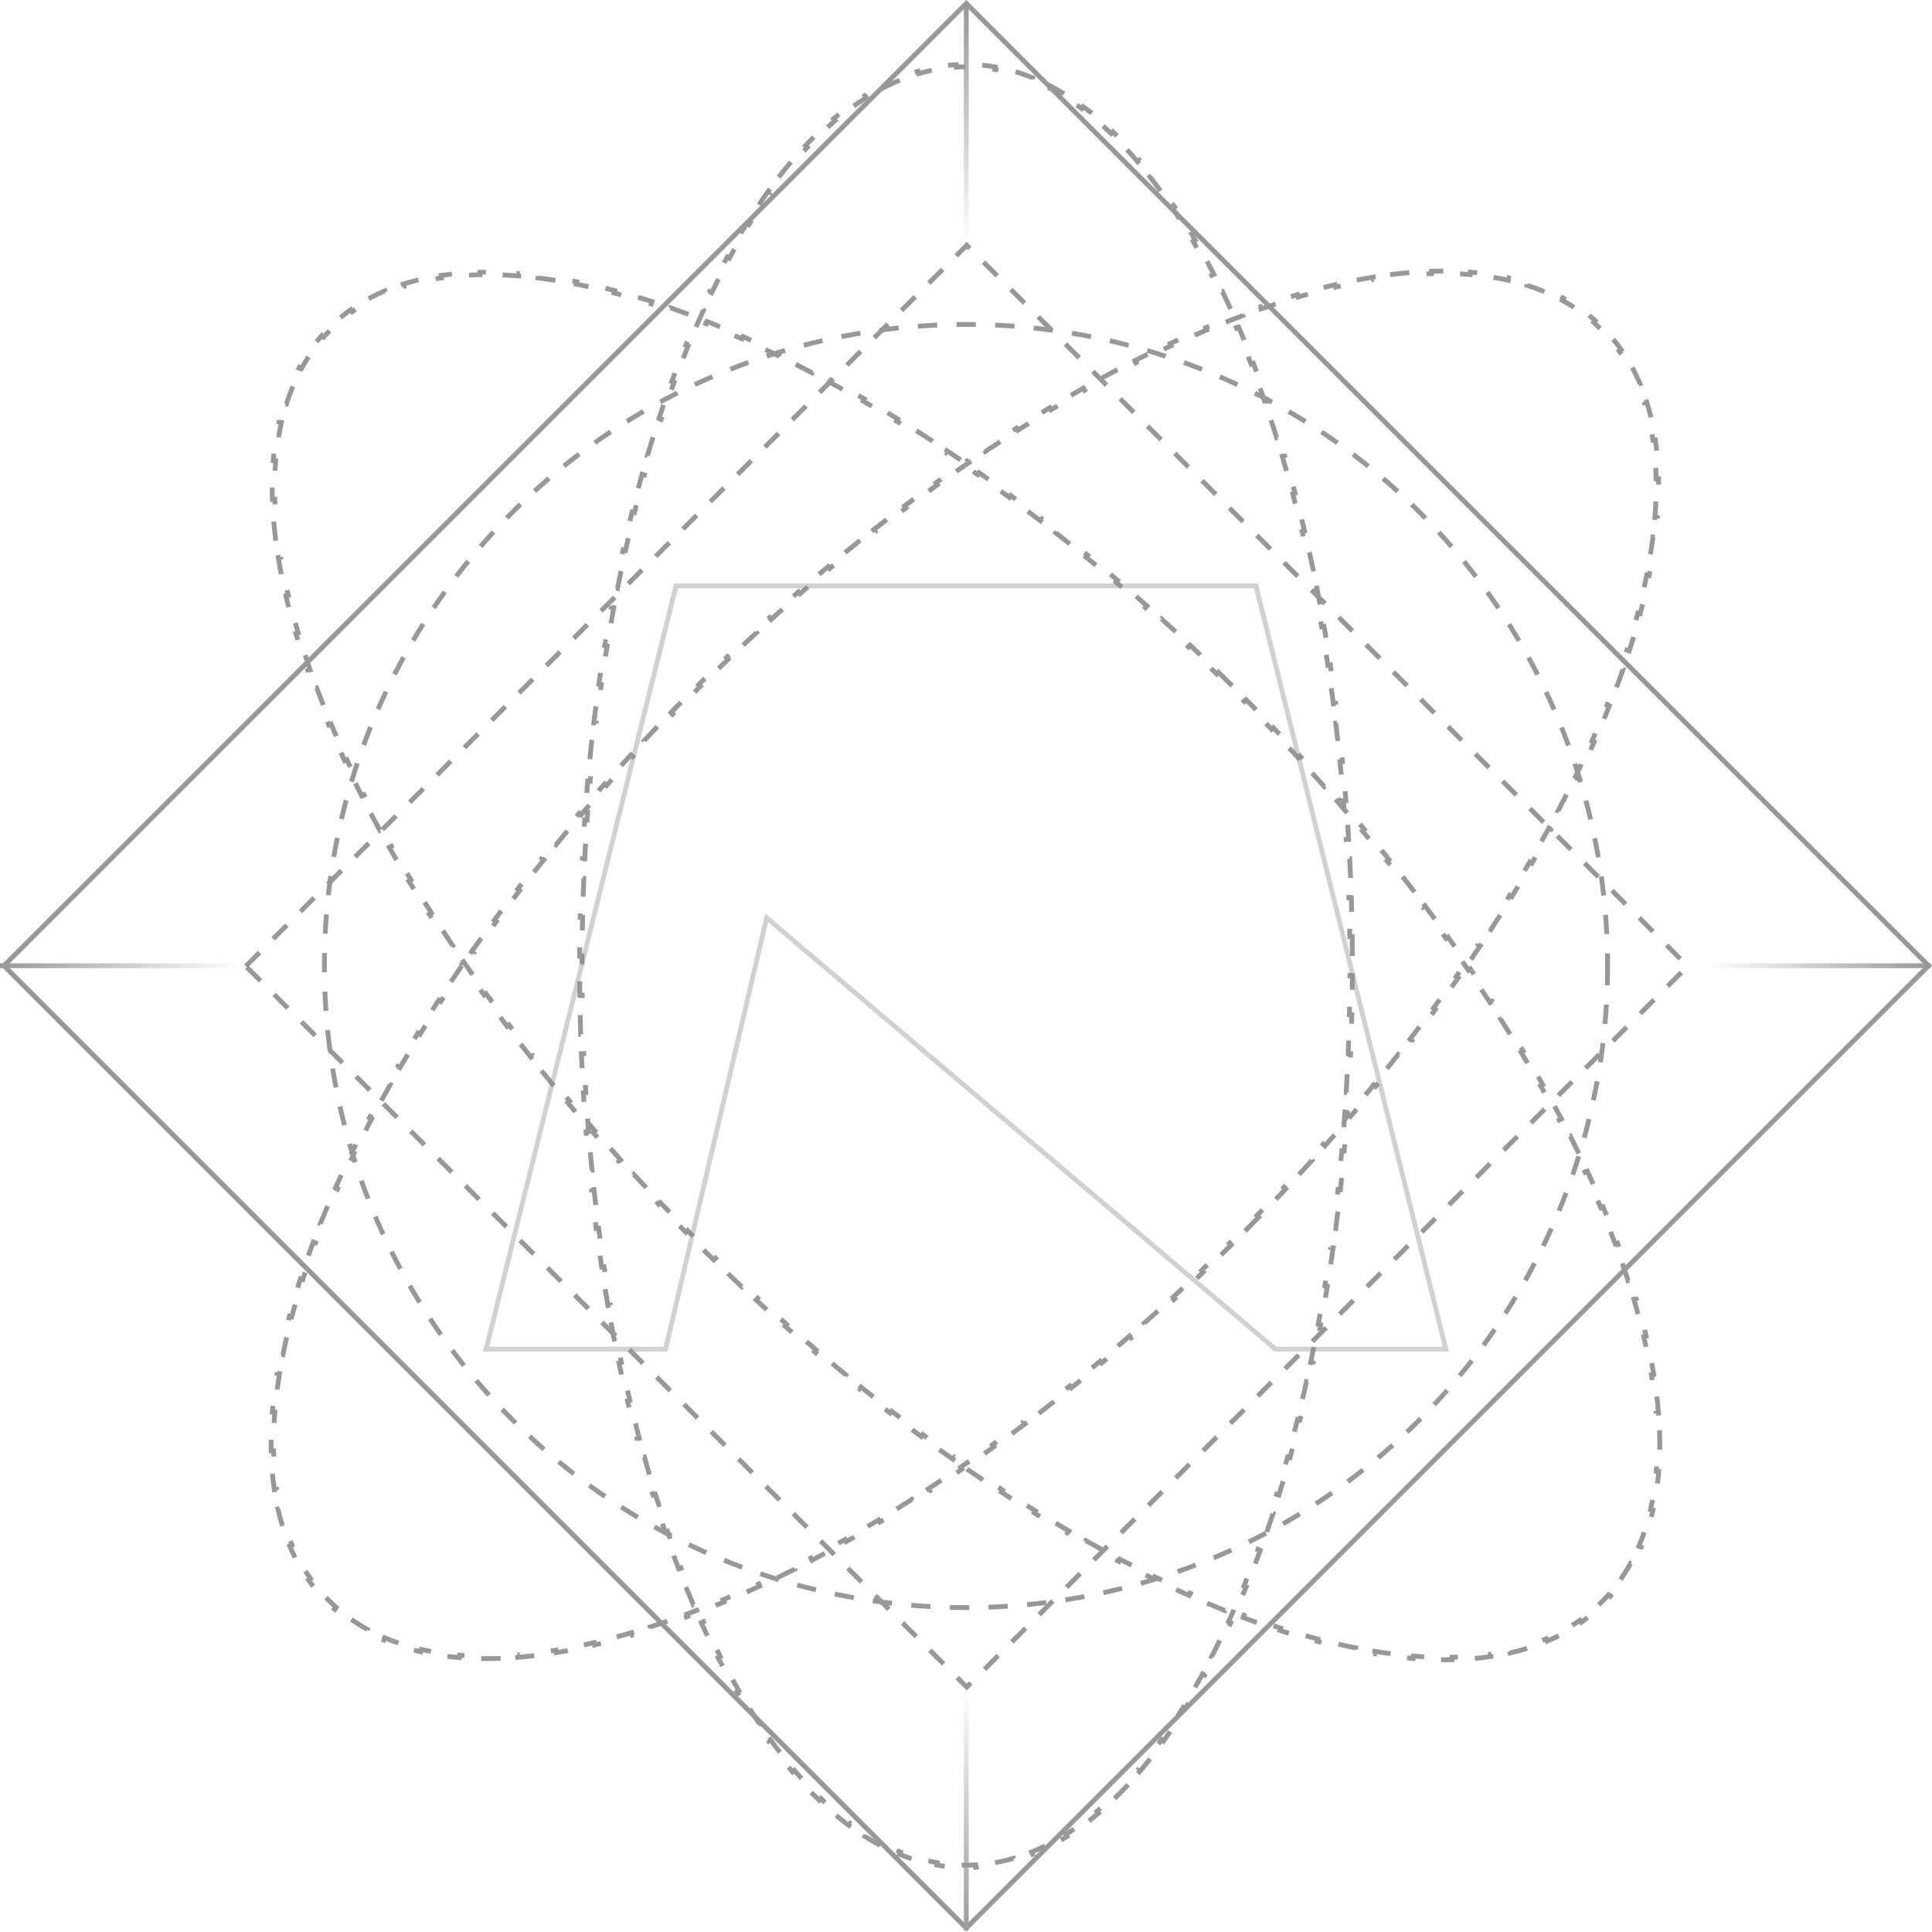 <svg width="400" height="400" viewBox="0 0 400 400" fill="none" xmlns="http://www.w3.org/2000/svg">
<g opacity="0.45">
<rect x="0.818" y="199.944" width="281.764" height="281.764" transform="rotate(-45 0.818 199.944)" stroke="#1B1B1B"/>
<rect x="50.898" y="200.037" width="211.073" height="211.073" transform="rotate(-45 50.898 200.037)" stroke="#1B1B1B" stroke-dasharray="4 4"/>
<path d="M200.056 50.786V0.949" stroke="url(#paint0_linear_107_439)"/>
<path d="M200.056 399.647V349.81" stroke="url(#paint1_linear_107_439)"/>
<path d="M399.758 199.944H349.92" stroke="url(#paint2_linear_107_439)"/>
<path d="M49.837 199.944H0" stroke="url(#paint3_linear_107_439)"/>
<circle cx="200" cy="200" r="132.833" stroke="#1B1B1B" stroke-dasharray="4 4"/>
<path d="M279.958 193.933C279.977 195.276 279.989 196.623 279.995 197.973L279.495 197.975C279.498 198.649 279.5 199.324 279.5 200C279.5 200.676 279.498 201.351 279.495 202.025L279.995 202.027C279.989 203.377 279.977 204.724 279.958 206.067L279.459 206.06C279.44 207.403 279.416 208.743 279.385 210.079L279.885 210.091C279.854 211.444 279.817 212.792 279.774 214.137L279.274 214.121C279.231 215.465 279.182 216.804 279.127 218.139L279.626 218.16C279.57 219.511 279.508 220.858 279.44 222.2L278.941 222.175C278.872 223.52 278.798 224.861 278.717 226.197L279.217 226.227C279.135 227.574 279.048 228.916 278.955 230.253L278.456 230.218C278.362 231.565 278.262 232.906 278.155 234.243L278.654 234.283C278.547 235.624 278.434 236.961 278.315 238.293L277.817 238.248C277.697 239.596 277.57 240.938 277.437 242.274L277.935 242.324C277.802 243.662 277.663 244.995 277.518 246.322L277.02 246.267C276.873 247.613 276.72 248.953 276.56 250.288L277.056 250.347C276.896 251.685 276.73 253.016 276.557 254.342L276.061 254.277C275.887 255.618 275.706 256.952 275.519 258.279L276.014 258.349C275.826 259.686 275.631 261.015 275.43 262.338L274.936 262.263C274.733 263.598 274.524 264.926 274.309 266.246L274.803 266.327C274.585 267.661 274.361 268.988 274.131 270.307L273.639 270.222C273.407 271.55 273.169 272.871 272.925 274.184L273.416 274.276C273.169 275.607 272.914 276.93 272.654 278.244L272.163 278.147C271.902 279.469 271.633 280.783 271.358 282.088L271.848 282.191C271.568 283.517 271.283 284.835 270.99 286.144L270.502 286.035C270.209 287.35 269.909 288.655 269.602 289.952L270.088 290.067C269.776 291.387 269.457 292.698 269.132 293.999L268.647 293.877C268.319 295.185 267.985 296.482 267.645 297.769L268.128 297.897C267.781 299.209 267.428 300.511 267.067 301.801L266.585 301.667C266.222 302.966 265.853 304.254 265.476 305.531L265.956 305.673C265.572 306.974 265.181 308.264 264.784 309.541L264.307 309.393C263.905 310.684 263.496 311.962 263.081 313.227L263.556 313.383C263.134 314.671 262.704 315.945 262.268 317.206L261.795 317.043C261.352 318.324 260.901 319.59 260.444 320.843L260.913 321.014C260.45 322.284 259.979 323.539 259.5 324.78L259.034 324.6C258.545 325.869 258.048 327.122 257.545 328.359L258.008 328.548C257.499 329.798 256.982 331.032 256.459 332.249L256 332.051C255.461 333.303 254.915 334.536 254.361 335.752L254.817 335.959C254.254 337.194 253.684 338.411 253.106 339.608L252.656 339.391C252.067 340.61 251.471 341.809 250.868 342.988L251.313 343.216C250.69 344.432 250.06 345.626 249.421 346.798L248.982 346.559C248.335 347.746 247.681 348.91 247.018 350.05L247.45 350.302C246.765 351.481 246.072 352.636 245.37 353.766L244.945 353.502C244.226 354.658 243.499 355.788 242.764 356.89L243.18 357.168C242.425 358.299 241.661 359.402 240.889 360.475L240.483 360.184C239.691 361.285 238.89 362.355 238.081 363.393L238.475 363.701C237.631 364.783 236.778 365.83 235.917 366.842L235.536 366.518C234.654 367.553 233.763 368.551 232.864 369.511L233.228 369.853C232.295 370.849 231.352 371.804 230.399 372.718L230.053 372.357C229.076 373.294 228.089 374.187 227.094 375.035L227.418 375.415C226.373 376.305 225.318 377.144 224.254 377.934L223.956 377.532C222.865 378.341 221.764 379.096 220.655 379.796L220.921 380.219C219.765 380.948 218.598 381.618 217.421 382.228L217.191 381.784C215.993 382.405 214.787 382.961 213.571 383.453L213.758 383.917C212.499 384.426 211.229 384.867 209.95 385.237L209.811 384.757C208.528 385.128 207.237 385.427 205.938 385.653L206.023 386.145C204.698 386.376 203.363 386.531 202.021 386.608L201.992 386.109C201.33 386.147 200.666 386.167 200 386.167C199.334 386.167 198.67 386.147 198.008 386.109L197.979 386.608C196.637 386.531 195.302 386.376 193.977 386.146L194.062 385.653C192.763 385.427 191.472 385.128 190.189 384.757L190.05 385.237C188.771 384.867 187.501 384.426 186.242 383.917L186.429 383.453C185.213 382.961 184.007 382.405 182.809 381.784L182.579 382.228C181.402 381.618 180.235 380.948 179.079 380.219L179.346 379.796C178.236 379.096 177.135 378.341 176.044 377.532L175.746 377.934C174.682 377.145 173.627 376.305 172.582 375.416L172.906 375.035C171.911 374.187 170.924 373.294 169.947 372.357L169.601 372.718C168.648 371.804 167.705 370.849 166.772 369.853L167.136 369.511C166.237 368.551 165.346 367.553 164.464 366.518L164.083 366.842C163.222 365.83 162.369 364.783 161.525 363.701L161.919 363.393C161.11 362.355 160.309 361.285 159.516 360.184L159.111 360.476C158.339 359.402 157.575 358.299 156.82 357.168L157.236 356.89C156.501 355.788 155.773 354.659 155.055 353.502L154.63 353.766C153.928 352.636 153.235 351.481 152.549 350.302L152.982 350.05C152.319 348.91 151.665 347.746 151.018 346.559L150.579 346.798C149.94 345.626 149.31 344.432 148.687 343.216L149.132 342.988C148.529 341.809 147.933 340.61 147.344 339.391L146.894 339.608C146.316 338.411 145.746 337.194 145.183 335.959L145.638 335.752C145.085 334.536 144.539 333.303 144 332.051L143.541 332.249C143.018 331.032 142.501 329.798 141.992 328.548L142.455 328.359C141.952 327.122 141.455 325.869 140.966 324.6L140.499 324.78C140.021 323.539 139.55 322.284 139.086 321.014L139.556 320.843C139.099 319.59 138.648 318.324 138.205 317.043L137.732 317.206C137.296 315.945 136.866 314.671 136.444 313.383L136.919 313.227C136.503 311.962 136.095 310.684 135.693 309.393L135.216 309.541C134.819 308.264 134.428 306.974 134.044 305.673L134.524 305.531C134.147 304.254 133.778 302.966 133.414 301.667L132.933 301.801C132.572 300.511 132.219 299.209 131.871 297.897L132.355 297.769C132.014 296.482 131.681 295.185 131.353 293.877L130.868 293.999C130.543 292.698 130.224 291.387 129.911 290.067L130.398 289.952C130.091 288.655 129.791 287.35 129.498 286.035L129.01 286.144C128.717 284.835 128.431 283.517 128.152 282.191L128.642 282.088C128.367 280.783 128.098 279.469 127.836 278.147L127.346 278.244C127.086 276.93 126.831 275.607 126.584 274.276L127.075 274.184C126.831 272.871 126.593 271.55 126.361 270.222L125.869 270.307C125.639 268.988 125.415 267.661 125.197 266.327L125.691 266.246C125.476 264.926 125.267 263.598 125.064 262.263L124.57 262.338C124.369 261.015 124.174 259.686 123.986 258.349L124.481 258.28C124.294 256.952 124.113 255.618 123.939 254.277L123.443 254.342C123.27 253.016 123.104 251.685 122.944 250.347L123.44 250.288C123.28 248.953 123.127 247.613 122.979 246.267L122.482 246.322C122.337 244.995 122.198 243.662 122.065 242.324L122.563 242.274C122.43 240.938 122.303 239.596 122.183 238.248L121.685 238.293C121.566 236.961 121.453 235.624 121.346 234.283L121.845 234.243C121.738 232.906 121.638 231.565 121.544 230.218L121.045 230.253C120.952 228.916 120.865 227.574 120.783 226.227L121.283 226.197C121.202 224.861 121.128 223.52 121.059 222.175L120.56 222.201C120.492 220.858 120.43 219.511 120.374 218.16L120.873 218.14C120.818 216.804 120.769 215.465 120.726 214.121L120.226 214.138C120.183 212.793 120.146 211.444 120.115 210.091L120.615 210.08C120.584 208.743 120.56 207.404 120.541 206.06L120.041 206.067C120.023 204.724 120.011 203.377 120.005 202.028L120.505 202.025C120.502 201.351 120.5 200.676 120.5 200C120.5 199.324 120.502 198.649 120.505 197.975L120.005 197.973C120.011 196.623 120.023 195.276 120.041 193.933L120.541 193.94C120.56 192.597 120.584 191.257 120.615 189.921L120.115 189.909C120.146 188.557 120.183 187.208 120.226 185.863L120.726 185.879C120.769 184.535 120.818 183.196 120.873 181.861L120.374 181.84C120.43 180.489 120.492 179.142 120.56 177.8L121.059 177.825C121.128 176.48 121.202 175.139 121.283 173.803L120.783 173.773C120.865 172.426 120.952 171.084 121.045 169.747L121.544 169.782C121.638 168.435 121.738 167.094 121.845 165.757L121.346 165.717C121.453 164.376 121.566 163.039 121.685 161.708L122.183 161.752C122.303 160.405 122.43 159.062 122.563 157.726L122.065 157.676C122.198 156.338 122.337 155.006 122.482 153.679L122.979 153.733C123.127 152.387 123.28 151.047 123.44 149.713L122.944 149.653C123.104 148.315 123.27 146.984 123.443 145.659L123.939 145.723C124.113 144.382 124.294 143.048 124.481 141.721L123.986 141.651C124.174 140.314 124.369 138.985 124.57 137.662L125.064 137.737C125.267 136.402 125.476 135.074 125.691 133.754L125.197 133.673C125.415 132.339 125.639 131.012 125.869 129.693L126.361 129.779C126.593 128.45 126.831 127.129 127.075 125.816L126.584 125.725C126.831 124.393 127.086 123.07 127.346 121.756L127.836 121.853C128.098 120.531 128.367 119.217 128.642 117.912L128.152 117.809C128.431 116.483 128.717 115.165 129.01 113.856L129.498 113.965C129.791 112.65 130.091 111.345 130.398 110.048L129.911 109.933C130.224 108.613 130.543 107.302 130.868 106.002L131.353 106.123C131.681 104.815 132.014 103.518 132.355 102.231L131.871 102.103C132.219 100.791 132.572 99.489 132.933 98.199L133.414 98.334C133.778 97.034 134.147 95.746 134.524 94.469L134.044 94.328C134.428 93.026 134.819 91.736 135.216 90.459L135.693 90.607C136.095 89.317 136.503 88.038 136.919 86.773L136.444 86.617C136.866 85.329 137.296 84.055 137.732 82.794L138.205 82.957C138.648 81.677 139.099 80.41 139.556 79.157L139.086 78.986C139.55 77.716 140.021 76.461 140.499 75.22L140.966 75.4C141.455 74.131 141.952 72.878 142.455 71.641L141.992 71.453C142.501 70.202 143.018 68.969 143.541 67.751L144 67.949C144.539 66.697 145.085 65.464 145.638 64.248L145.183 64.041C145.746 62.806 146.316 61.589 146.894 60.392L147.344 60.609C147.933 59.39 148.529 58.191 149.132 57.012L148.687 56.784C149.31 55.568 149.94 54.374 150.579 53.202L151.018 53.442C151.665 52.255 152.319 51.09 152.982 49.95L152.549 49.699C153.235 48.519 153.928 47.364 154.63 46.234L155.055 46.498C155.773 45.342 156.501 44.212 157.236 43.11L156.82 42.832C157.575 41.701 158.339 40.598 159.111 39.525L159.516 39.817C160.309 38.715 161.11 37.645 161.919 36.607L161.525 36.299C162.369 35.218 163.222 34.17 164.083 33.158L164.464 33.482C165.346 32.447 166.237 31.449 167.136 30.489L166.772 30.147C167.705 29.151 168.648 28.196 169.601 27.282L169.947 27.643C170.924 26.706 171.911 25.813 172.906 24.965L172.582 24.585C173.627 23.695 174.681 22.856 175.746 22.066L176.044 22.468C177.135 21.659 178.236 20.904 179.345 20.204L179.079 19.781C180.235 19.052 181.402 18.382 182.579 17.772L182.809 18.216C184.006 17.596 185.213 17.039 186.429 16.547L186.242 16.084C187.501 15.574 188.771 15.133 190.05 14.763L190.189 15.243C191.471 14.872 192.763 14.573 194.062 14.347L193.977 13.855C195.302 13.624 196.637 13.47 197.979 13.392L198.008 13.891C198.67 13.853 199.334 13.834 200 13.834C200.666 13.834 201.33 13.853 201.992 13.891L202.02 13.392C203.363 13.47 204.698 13.624 206.023 13.855L205.938 14.347C207.237 14.573 208.528 14.872 209.811 15.243L209.95 14.763C211.229 15.133 212.499 15.574 213.758 16.084L213.571 16.547C214.787 17.039 215.993 17.596 217.191 18.216L217.421 17.772C218.598 18.382 219.765 19.052 220.921 19.781L220.654 20.204C221.764 20.904 222.865 21.659 223.956 22.468L224.254 22.066C225.318 22.856 226.373 23.695 227.418 24.585L227.094 24.965C228.089 25.813 229.076 26.706 230.053 27.643L230.399 27.282C231.352 28.196 232.295 29.151 233.228 30.147L232.864 30.489C233.763 31.449 234.654 32.447 235.536 33.482L235.916 33.158C236.778 34.17 237.631 35.218 238.475 36.299L238.08 36.607C238.89 37.645 239.691 38.715 240.483 39.817L240.889 39.525C241.661 40.598 242.425 41.701 243.18 42.832L242.764 43.11C243.499 44.212 244.226 45.342 244.945 46.498L245.37 46.234C246.072 47.364 246.765 48.519 247.45 49.699L247.018 49.95C247.681 51.09 248.335 52.255 248.982 53.442L249.421 53.202C250.06 54.374 250.69 55.568 251.313 56.784L250.868 57.012C251.471 58.191 252.067 59.39 252.656 60.609L253.106 60.392C253.684 61.589 254.254 62.806 254.817 64.041L254.361 64.248C254.915 65.464 255.461 66.697 256 67.949L256.459 67.751C256.982 68.969 257.499 70.202 258.008 71.453L257.545 71.641C258.048 72.878 258.545 74.131 259.034 75.4L259.501 75.22C259.979 76.461 260.45 77.716 260.913 78.986L260.444 79.157C260.901 80.41 261.352 81.677 261.795 82.957L262.268 82.794C262.704 84.055 263.134 85.329 263.556 86.617L263.081 86.773C263.496 88.038 263.905 89.317 264.307 90.607L264.784 90.459C265.181 91.736 265.572 93.026 265.956 94.328L265.476 94.469C265.853 95.746 266.222 97.034 266.585 98.334L267.067 98.199C267.428 99.489 267.781 100.791 268.128 102.103L267.645 102.231C267.985 103.518 268.319 104.815 268.647 106.123L269.132 106.002C269.457 107.302 269.776 108.613 270.088 109.933L269.602 110.048C269.909 111.345 270.209 112.65 270.502 113.965L270.99 113.857C271.283 115.165 271.568 116.483 271.848 117.809L271.358 117.912C271.633 119.217 271.902 120.531 272.163 121.853L272.654 121.756C272.914 123.07 273.169 124.393 273.416 125.725L272.925 125.816C273.169 127.129 273.407 128.45 273.639 129.779L274.131 129.693C274.361 131.012 274.585 132.339 274.803 133.673L274.309 133.754C274.524 135.074 274.733 136.402 274.936 137.737L275.43 137.662C275.631 138.985 275.826 140.314 276.014 141.651L275.519 141.721C275.706 143.048 275.887 144.382 276.061 145.723L276.557 145.659C276.73 146.984 276.896 148.315 277.056 149.653L276.56 149.713C276.72 151.047 276.873 152.387 277.02 153.733L277.518 153.678C277.663 155.005 277.802 156.338 277.935 157.676L277.437 157.726C277.57 159.062 277.697 160.405 277.817 161.752L278.315 161.707C278.434 163.039 278.547 164.376 278.654 165.717L278.155 165.757C278.262 167.094 278.362 168.435 278.456 169.782L278.955 169.747C279.048 171.084 279.135 172.426 279.216 173.773L278.717 173.803C278.798 175.139 278.872 176.48 278.941 177.825L279.44 177.8C279.508 179.142 279.57 180.489 279.626 181.84L279.127 181.861C279.182 183.196 279.231 184.535 279.274 185.879L279.774 185.863C279.817 187.208 279.854 188.556 279.885 189.909L279.385 189.921C279.416 191.257 279.44 192.597 279.459 193.94L279.958 193.933Z" stroke="#1B1B1B" stroke-dasharray="4 4"/>
<path d="M252.249 139.171C253.212 140.107 254.172 141.051 255.131 142.001L254.779 142.356C255.258 142.831 255.737 143.307 256.215 143.785C256.693 144.263 257.169 144.741 257.643 145.22L257.998 144.868C258.949 145.827 259.892 146.788 260.829 147.75L260.47 148.099C261.407 149.062 262.337 150.027 263.261 150.993L263.622 150.648C264.557 151.626 265.485 152.606 266.405 153.588L266.04 153.93C266.96 154.91 267.872 155.892 268.777 156.875L269.145 156.537C270.061 157.532 270.969 158.528 271.87 159.525L271.499 159.86C272.402 160.86 273.298 161.861 274.185 162.862L274.56 162.531C275.454 163.54 276.342 164.551 277.221 165.563L276.844 165.891C277.73 166.909 278.607 167.929 279.477 168.949L279.858 168.625C280.731 169.649 281.596 170.674 282.454 171.7L282.07 172.02C282.938 173.058 283.797 174.097 284.648 175.136L285.035 174.819C285.887 175.859 286.731 176.9 287.567 177.941L287.177 178.254C288.025 179.31 288.864 180.366 289.694 181.422L290.087 181.113C290.92 182.173 291.744 183.232 292.559 184.291L292.163 184.596C292.987 185.667 293.803 186.739 294.609 187.81L295.009 187.509C295.821 188.587 296.623 189.665 297.417 190.742L297.014 191.039C297.815 192.126 298.606 193.213 299.387 194.299L299.793 194.007C300.583 195.104 301.363 196.2 302.133 197.296L301.724 197.583C302.5 198.687 303.266 199.789 304.021 200.89L304.434 200.607C305.2 201.724 305.955 202.839 306.701 203.953L306.285 204.231C307.035 205.351 307.774 206.47 308.503 207.587L308.921 207.313C309.662 208.449 310.392 209.583 311.11 210.715L310.688 210.983C311.41 212.12 312.121 213.256 312.821 214.389L313.247 214.127C313.959 215.281 314.661 216.433 315.35 217.583L314.921 217.84C315.615 218.996 316.296 220.15 316.965 221.301L317.397 221.049C318.08 222.223 318.75 223.393 319.407 224.561L318.972 224.806C319.634 225.982 320.284 227.154 320.92 228.323L321.359 228.084C322.008 229.276 322.644 230.464 323.266 231.648L322.824 231.881C323.452 233.077 324.067 234.27 324.669 235.458L325.115 235.233C325.726 236.442 326.324 237.647 326.907 238.847L326.457 239.066C327.049 240.285 327.626 241.499 328.189 242.708L328.642 242.497C329.212 243.723 329.767 244.944 330.306 246.159L329.848 246.362C330.4 247.605 330.935 248.842 331.454 250.073L331.914 249.879C332.438 251.123 332.946 252.361 333.436 253.591L332.972 253.776C333.476 255.042 333.962 256.301 334.43 257.551L334.898 257.376C335.374 258.648 335.831 259.911 336.269 261.166L335.797 261.331C336.243 262.609 336.67 263.878 337.076 265.139L337.552 264.985C337.972 266.285 338.37 267.575 338.747 268.855L338.268 268.997C338.65 270.293 339.01 271.58 339.348 272.855L339.831 272.726C340.181 274.045 340.507 275.352 340.81 276.647L340.323 276.761C340.633 278.087 340.917 279.4 341.177 280.699L341.667 280.601C341.933 281.935 342.173 283.255 342.386 284.56L341.893 284.641C342.111 285.98 342.302 287.303 342.463 288.609L342.959 288.548C343.128 289.909 343.265 291.253 343.372 292.578L342.873 292.618C342.982 293.974 343.058 295.309 343.1 296.624L343.6 296.608C343.644 297.972 343.653 299.315 343.625 300.634L343.125 300.624C343.097 301.978 343.031 303.307 342.926 304.61L343.424 304.65C343.315 306.017 343.163 307.357 342.968 308.668L342.473 308.594C342.274 309.938 342.029 311.25 341.739 312.53L342.227 312.64C341.925 313.974 341.574 315.273 341.173 316.536L340.696 316.385C340.288 317.67 339.829 318.917 339.317 320.125L339.777 320.32C339.246 321.571 338.66 322.78 338.018 323.947L337.58 323.705C336.935 324.874 336.234 325.999 335.475 327.078L335.884 327.365C335.109 328.465 334.275 329.519 333.38 330.523L333.007 330.19C332.566 330.686 332.11 331.169 331.639 331.64C331.169 332.11 330.685 332.566 330.19 333.007L330.523 333.38C329.519 334.275 328.465 335.109 327.365 335.884L327.078 335.475C325.999 336.234 324.874 336.935 323.705 337.58L323.947 338.018C322.78 338.66 321.571 339.247 320.32 339.777L320.124 339.317C318.917 339.829 317.67 340.288 316.385 340.696L316.536 341.173C315.273 341.574 313.974 341.925 312.64 342.227L312.53 341.74C311.25 342.03 309.938 342.274 308.594 342.474L308.668 342.968C307.357 343.163 306.017 343.315 304.65 343.425L304.61 342.926C303.307 343.031 301.978 343.097 300.624 343.125L300.634 343.625C299.315 343.653 297.972 343.644 296.608 343.6L296.624 343.1C295.309 343.058 293.974 342.982 292.618 342.873L292.578 343.372C291.253 343.266 289.909 343.128 288.548 342.96L288.609 342.463C287.303 342.302 285.98 342.112 284.64 341.893L284.56 342.386C283.255 342.173 281.935 341.933 280.601 341.667L280.699 341.177C279.4 340.917 278.087 340.633 276.761 340.323L276.647 340.81C275.352 340.507 274.045 340.181 272.726 339.832L272.854 339.348C271.579 339.01 270.293 338.65 268.997 338.268L268.855 338.748C267.575 338.37 266.285 337.972 264.985 337.553L265.139 337.077C263.878 336.67 262.609 336.244 261.331 335.797L261.166 336.269C259.911 335.831 258.647 335.374 257.376 334.899L257.551 334.43C256.301 333.962 255.042 333.476 253.776 332.972L253.591 333.436C252.36 332.946 251.123 332.439 249.879 331.914L250.073 331.454C248.842 330.935 247.605 330.4 246.362 329.849L246.159 330.306C244.944 329.767 243.723 329.212 242.497 328.642L242.708 328.189C241.499 327.627 240.285 327.049 239.066 326.457L238.847 326.907C237.647 326.324 236.442 325.727 235.232 325.115L235.458 324.669C234.27 324.068 233.077 323.453 231.88 322.824L231.648 323.266C230.464 322.644 229.275 322.008 228.084 321.359L228.323 320.92C227.154 320.284 225.981 319.634 224.806 318.972L224.56 319.408C223.393 318.75 222.222 318.08 221.049 317.398L221.301 316.965C220.15 316.296 218.996 315.615 217.84 314.922L217.583 315.35C216.433 314.661 215.281 313.96 214.127 313.247L214.389 312.821C213.256 312.122 212.12 311.41 210.983 310.688L210.715 311.11C209.583 310.392 208.449 309.662 207.313 308.922L207.586 308.503C206.469 307.774 205.351 307.035 204.231 306.286L203.953 306.701C202.839 305.956 201.724 305.2 200.607 304.434L200.89 304.021C199.789 303.266 198.687 302.5 197.583 301.724L197.296 302.133C196.2 301.363 195.104 300.583 194.006 299.793L194.298 299.388C193.213 298.606 192.126 297.815 191.039 297.014L190.742 297.417C189.665 296.623 188.587 295.821 187.509 295.009L187.81 294.61C186.739 293.803 185.667 292.988 184.596 292.163L184.291 292.559C183.232 291.744 182.172 290.92 181.113 290.088L181.422 289.695C180.366 288.864 179.31 288.025 178.254 287.177L177.941 287.567C176.9 286.732 175.859 285.888 174.819 285.035L175.136 284.649C174.097 283.797 173.058 282.938 172.02 282.07L171.7 282.454C170.674 281.597 169.649 280.731 168.625 279.858L168.949 279.477C167.929 278.608 166.909 277.73 165.891 276.844L165.563 277.221C164.551 276.342 163.54 275.455 162.531 274.56L162.862 274.186C161.86 273.298 160.86 272.402 159.86 271.5L159.525 271.871C158.528 270.97 157.532 270.061 156.537 269.145L156.875 268.777C155.892 267.872 154.91 266.96 153.93 266.041L153.588 266.405C152.606 265.485 151.626 264.557 150.648 263.622L150.993 263.261C150.027 262.338 149.062 261.408 148.099 260.471L147.75 260.829C146.788 259.892 145.827 258.949 144.868 257.999L145.22 257.644C144.741 257.169 144.263 256.693 143.785 256.215C143.307 255.737 142.831 255.259 142.356 254.78L142.001 255.132C141.051 254.173 140.107 253.212 139.171 252.249L139.529 251.901C138.592 250.938 137.662 249.973 136.739 249.006L136.377 249.352C135.442 248.374 134.515 247.394 133.594 246.412L133.959 246.07C133.04 245.09 132.127 244.108 131.222 243.124L130.854 243.463C129.939 242.468 129.03 241.472 128.129 240.474L128.5 240.139C127.597 239.14 126.702 238.139 125.814 237.137L125.44 237.469C124.545 236.459 123.658 235.449 122.778 234.437L123.156 234.109C122.27 233.09 121.392 232.071 120.522 231.051L120.142 231.375C119.268 230.351 118.403 229.326 117.546 228.3L117.929 227.979C117.062 226.941 116.202 225.903 115.351 224.864L114.964 225.181C114.112 224.141 113.268 223.1 112.432 222.059L112.822 221.746C111.975 220.69 111.135 219.634 110.305 218.577L109.912 218.886C109.079 217.827 108.256 216.768 107.44 215.709L107.837 215.404C107.012 214.332 106.197 213.261 105.39 212.19L104.991 212.491C104.179 211.413 103.376 210.335 102.583 209.257L102.985 208.961C102.185 207.874 101.394 206.787 100.612 205.701L100.206 205.993C99.416 204.896 98.636 203.799 97.866 202.704L98.275 202.416C97.499 201.313 96.734 200.211 95.978 199.109L95.566 199.392C94.8 198.276 94.044 197.161 93.299 196.047L93.714 195.769C92.964 194.649 92.225 193.53 91.497 192.413L91.078 192.686C90.338 191.551 89.608 190.417 88.889 189.285L89.311 189.017C88.589 187.879 87.878 186.744 87.178 185.61L86.753 185.873C86.04 184.719 85.339 183.566 84.649 182.416L85.078 182.159C84.385 181.003 83.704 179.85 83.034 178.699L82.602 178.95C81.919 177.777 81.249 176.607 80.592 175.439L81.028 175.194C80.365 174.018 79.716 172.846 79.079 171.677L78.64 171.916C77.991 170.724 77.355 169.536 76.733 168.352L77.176 168.119C76.547 166.922 75.932 165.73 75.331 164.541L74.885 164.767C74.273 163.558 73.675 162.353 73.093 161.152L73.542 160.934C72.95 159.715 72.373 158.501 71.811 157.292L71.358 157.502C70.787 156.276 70.233 155.056 69.694 153.84L70.151 153.638C69.6 152.395 69.064 151.157 68.546 149.927L68.085 150.121C67.561 148.877 67.054 147.639 66.563 146.408L67.028 146.223C66.524 144.958 66.037 143.699 65.569 142.448L65.101 142.623C64.625 141.352 64.168 140.089 63.73 138.834L64.202 138.669C63.756 137.391 63.33 136.121 62.923 134.861L62.447 135.015C62.028 133.715 61.629 132.424 61.252 131.144L61.732 131.003C61.349 129.706 60.989 128.42 60.651 127.145L60.168 127.273C59.818 125.954 59.492 124.647 59.19 123.353L59.677 123.239C59.367 121.913 59.082 120.6 58.823 119.301L58.332 119.398C58.066 118.064 57.826 116.745 57.613 115.44L58.107 115.359C57.888 114.02 57.698 112.697 57.536 111.39L57.04 111.452C56.871 110.09 56.734 108.747 56.628 107.422L57.126 107.382C57.017 106.026 56.942 104.69 56.899 103.376L56.4 103.392C56.355 102.027 56.347 100.685 56.374 99.366L56.874 99.376C56.902 98.022 56.969 96.693 57.073 95.39L56.575 95.35C56.685 93.982 56.837 92.643 57.031 91.332L57.526 91.405C57.725 90.062 57.97 88.75 58.26 87.47L57.772 87.359C58.075 86.026 58.426 84.727 58.827 83.464L59.303 83.615C59.711 82.329 60.171 81.082 60.683 79.875L60.222 79.68C60.753 78.429 61.339 77.219 61.982 76.053L62.42 76.294C63.064 75.125 63.765 74.001 64.525 72.922L64.116 72.634C64.89 71.534 65.725 70.481 66.619 69.477L66.992 69.809C67.433 69.314 67.889 68.831 68.36 68.36C68.831 67.889 69.314 67.434 69.809 66.993L69.477 66.619C70.481 65.725 71.534 64.891 72.634 64.116L72.922 64.525C74 63.766 75.125 63.064 76.294 62.42L76.053 61.982C77.219 61.339 78.429 60.753 79.68 60.223L79.875 60.683C81.082 60.171 82.329 59.711 83.615 59.303L83.463 58.827C84.727 58.426 86.026 58.075 87.359 57.773L87.47 58.26C88.749 57.97 90.061 57.726 91.405 57.526L91.332 57.032C92.642 56.837 93.982 56.685 95.35 56.575L95.39 57.074C96.693 56.969 98.022 56.903 99.376 56.874L99.365 56.374C100.685 56.347 102.027 56.355 103.391 56.4L103.375 56.899C104.69 56.942 106.026 57.018 107.381 57.126L107.421 56.628C108.746 56.734 110.09 56.872 111.452 57.04L111.39 57.536C112.697 57.698 114.02 57.888 115.359 58.107L115.44 57.613C116.744 57.826 118.064 58.066 119.398 58.333L119.3 58.823C120.6 59.082 121.913 59.367 123.239 59.677L123.352 59.19C124.647 59.492 125.954 59.818 127.273 60.168L127.145 60.651C128.42 60.989 129.706 61.35 131.003 61.732L131.144 61.252C132.424 61.629 133.715 62.028 135.014 62.447L134.861 62.923C136.121 63.33 137.39 63.756 138.669 64.202L138.833 63.73C140.089 64.168 141.352 64.626 142.623 65.101L142.448 65.57C143.699 66.037 144.957 66.524 146.223 67.028L146.408 66.564C147.639 67.054 148.877 67.561 150.121 68.085L149.927 68.546C151.157 69.065 152.394 69.6 153.638 70.151L153.84 69.694C155.055 70.233 156.276 70.788 157.502 71.358L157.291 71.811C158.5 72.373 159.715 72.95 160.934 73.543L161.152 73.093C162.353 73.676 163.558 74.273 164.767 74.885L164.541 75.331C165.73 75.932 166.922 76.547 168.119 77.176L168.352 76.733C169.536 77.356 170.724 77.991 171.916 78.64L171.677 79.079C172.846 79.716 174.018 80.365 175.194 81.028L175.439 80.592C176.606 81.25 177.777 81.92 178.95 82.602L178.699 83.034C179.85 83.704 181.003 84.385 182.159 85.078L182.416 84.649C183.566 85.339 184.718 86.04 185.873 86.753L185.61 87.178C186.744 87.878 187.879 88.589 189.017 89.311L189.285 88.889C190.417 89.608 191.551 90.338 192.686 91.078L192.413 91.497C193.53 92.225 194.649 92.965 195.769 93.714L196.047 93.299C197.161 94.044 198.276 94.8 199.392 95.566L199.109 95.978C200.21 96.734 201.313 97.5 202.416 98.275L202.704 97.866C203.799 98.636 204.896 99.417 205.993 100.206L205.701 100.612C206.787 101.394 207.874 102.185 208.961 102.985L209.257 102.583C210.335 103.376 211.412 104.179 212.491 104.991L212.19 105.39C213.261 106.197 214.332 107.012 215.404 107.837L215.708 107.441C216.768 108.256 217.827 109.08 218.886 109.912L218.577 110.305C219.633 111.136 220.69 111.975 221.746 112.822L222.059 112.432C223.1 113.268 224.14 114.112 225.181 114.964L224.864 115.351C225.903 116.202 226.941 117.062 227.979 117.929L228.3 117.546C229.326 118.403 230.351 119.269 231.375 120.142L231.05 120.522C232.071 121.392 233.09 122.27 234.109 123.156L234.437 122.778C235.449 123.658 236.459 124.545 237.469 125.44L237.137 125.814C238.139 126.702 239.14 127.597 240.139 128.5L240.474 128.129C241.472 129.03 242.468 129.939 243.463 130.854L243.124 131.222C244.107 132.127 245.089 133.04 246.07 133.959L246.412 133.594C247.393 134.515 248.373 135.443 249.352 136.377L249.006 136.739C249.973 137.662 250.937 138.592 251.9 139.529L252.249 139.171Z" stroke="#1B1B1B" stroke-dasharray="4 4"/>
<path d="M260.59 252.011C259.654 252.974 258.71 253.935 257.76 254.894L257.405 254.542C256.931 255.02 256.454 255.499 255.976 255.977C255.498 256.455 255.02 256.931 254.541 257.406L254.893 257.761C253.934 258.711 252.973 259.654 252.011 260.591L251.662 260.233C250.699 261.17 249.734 262.1 248.768 263.023L249.113 263.384C248.135 264.319 247.155 265.247 246.173 266.167L245.831 265.803C244.851 266.722 243.869 267.634 242.886 268.539L243.224 268.907C242.23 269.823 241.233 270.732 240.236 271.633L239.901 271.262C238.901 272.164 237.901 273.06 236.899 273.948L237.231 274.322C236.221 275.217 235.21 276.104 234.199 276.983L233.871 276.606C232.852 277.492 231.832 278.37 230.812 279.239L231.136 279.62C230.112 280.493 229.087 281.359 228.062 282.216L227.741 281.832C226.703 282.7 225.664 283.559 224.625 284.411L224.942 284.797C223.902 285.65 222.861 286.494 221.82 287.329L221.507 286.939C220.451 287.787 219.395 288.626 218.339 289.457L218.648 289.85C217.589 290.682 216.529 291.506 215.47 292.321L215.165 291.925C214.094 292.75 213.023 293.565 211.951 294.372L212.252 294.771C211.174 295.583 210.096 296.385 209.019 297.179L208.722 296.776C207.635 297.577 206.549 298.368 205.463 299.15L205.755 299.555C204.657 300.345 203.561 301.125 202.465 301.895L202.178 301.486C201.074 302.262 199.972 303.028 198.871 303.784L199.154 304.196C198.037 304.962 196.922 305.718 195.808 306.463L195.53 306.048C194.41 306.797 193.292 307.536 192.175 308.265L192.448 308.684C191.312 309.424 190.178 310.154 189.046 310.872L188.778 310.45C187.641 311.173 186.505 311.884 185.372 312.583L185.635 313.009C184.48 313.722 183.328 314.423 182.178 315.112L181.921 314.684C180.765 315.377 179.611 316.058 178.461 316.727L178.712 317.16C177.539 317.842 176.368 318.512 175.201 319.17L174.955 318.734C173.78 319.396 172.607 320.046 171.438 320.682L171.677 321.121C170.486 321.77 169.297 322.406 168.113 323.028L167.881 322.586C166.684 323.215 165.491 323.83 164.303 324.431L164.529 324.877C163.319 325.489 162.114 326.086 160.914 326.669L160.695 326.219C159.476 326.811 158.262 327.389 157.053 327.951L157.264 328.404C156.038 328.974 154.817 329.529 153.602 330.068L153.399 329.611C152.156 330.162 150.919 330.697 149.688 331.216L149.882 331.677C148.638 332.201 147.401 332.708 146.17 333.198L145.985 332.734C144.719 333.238 143.461 333.724 142.21 334.192L142.385 334.661C141.114 335.136 139.85 335.593 138.595 336.031L138.43 335.559C137.152 336.006 135.883 336.432 134.623 336.839L134.776 337.315C133.476 337.734 132.186 338.132 130.906 338.51L130.765 338.03C129.468 338.412 128.182 338.772 126.907 339.11L127.035 339.594C125.716 339.943 124.409 340.269 123.114 340.572L123 340.085C121.674 340.395 120.361 340.679 119.062 340.939L119.16 341.429C117.826 341.696 116.506 341.935 115.201 342.148L115.121 341.655C113.781 341.874 112.458 342.064 111.152 342.225L111.213 342.722C109.852 342.89 108.508 343.028 107.183 343.134L107.143 342.635C105.787 342.744 104.452 342.82 103.137 342.862L103.153 343.362C101.789 343.406 100.447 343.415 99.127 343.387L99.138 342.887C97.784 342.859 96.454 342.793 95.151 342.688L95.111 343.187C93.744 343.077 92.404 342.925 91.094 342.73L91.167 342.236C89.823 342.036 88.511 341.792 87.231 341.502L87.121 341.989C85.787 341.687 84.488 341.336 83.225 340.935L83.376 340.458C82.091 340.05 80.844 339.591 79.637 339.079L79.442 339.539C78.19 339.009 76.981 338.422 75.814 337.78L76.056 337.342C74.887 336.698 73.762 335.996 72.684 335.237L72.396 335.646C71.296 334.871 70.243 334.037 69.238 333.143L69.571 332.769C69.076 332.328 68.593 331.872 68.122 331.402C67.651 330.931 67.195 330.448 66.754 329.953L66.381 330.285C65.486 329.281 64.652 328.228 63.878 327.128L64.286 326.84C63.527 325.761 62.826 324.637 62.181 323.468L61.744 323.709C61.101 322.543 60.515 321.333 59.984 320.082L60.444 319.887C59.932 318.679 59.473 317.432 59.065 316.147L58.588 316.298C58.187 315.035 57.836 313.736 57.534 312.402L58.022 312.292C57.732 311.012 57.487 309.7 57.288 308.356L56.793 308.43C56.599 307.119 56.447 305.779 56.337 304.412L56.835 304.372C56.73 303.069 56.664 301.74 56.636 300.386L56.136 300.396C56.108 299.077 56.117 297.734 56.161 296.37L56.661 296.386C56.703 295.072 56.779 293.736 56.888 292.38L56.389 292.34C56.496 291.015 56.633 289.672 56.802 288.31L57.298 288.371C57.459 287.065 57.65 285.742 57.868 284.403L57.375 284.322C57.588 283.017 57.828 281.697 58.094 280.363L58.584 280.461C58.844 279.162 59.129 277.849 59.438 276.523L58.951 276.409C59.254 275.114 59.58 273.807 59.93 272.489L60.413 272.617C60.751 271.342 61.111 270.056 61.493 268.759L61.014 268.617C61.391 267.337 61.789 266.047 62.209 264.747L62.685 264.901C63.091 263.641 63.518 262.371 63.964 261.093L63.492 260.928C63.93 259.673 64.387 258.41 64.863 257.138L65.331 257.314C65.799 256.063 66.285 254.804 66.79 253.538L66.325 253.353C66.815 252.123 67.323 250.885 67.847 249.641L68.308 249.835C68.826 248.604 69.361 247.367 69.913 246.124L69.456 245.921C69.995 244.706 70.549 243.485 71.119 242.259L71.573 242.47C72.135 241.261 72.712 240.047 73.304 238.828L72.854 238.609C73.437 237.409 74.035 236.204 74.646 234.995L75.093 235.22C75.694 234.032 76.309 232.839 76.938 231.643L76.495 231.41C77.117 230.226 77.753 229.038 78.402 227.846L78.841 228.085C79.478 226.916 80.127 225.744 80.789 224.568L80.354 224.323C81.011 223.155 81.681 221.985 82.364 220.811L82.796 221.063C83.465 219.912 84.147 218.759 84.84 217.603L84.411 217.345C85.1 216.196 85.802 215.043 86.514 213.889L86.94 214.151C87.64 213.018 88.351 211.882 89.073 210.745L88.651 210.477C89.37 209.345 90.099 208.211 90.84 207.076L91.258 207.349C91.987 206.232 92.726 205.113 93.476 203.993L93.06 203.715C93.806 202.601 94.561 201.486 95.328 200.37L95.74 200.652C96.495 199.551 97.261 198.449 98.037 197.346L97.628 197.058C98.398 195.962 99.178 194.866 99.968 193.769L100.374 194.061C101.155 192.975 101.946 191.888 102.747 190.801L102.344 190.504C103.138 189.427 103.94 188.349 104.752 187.271L105.152 187.572C105.958 186.501 106.774 185.429 107.598 184.358L107.202 184.053C108.017 182.994 108.841 181.935 109.674 180.876L110.067 181.185C110.897 180.128 111.736 179.072 112.584 178.016L112.194 177.703C113.03 176.662 113.874 175.621 114.726 174.581L115.113 174.898C115.964 173.859 116.823 172.82 117.691 171.782L117.307 171.462C118.165 170.436 119.03 169.411 119.903 168.387L120.284 168.711C121.154 167.691 122.032 166.671 122.917 165.653L122.54 165.325C123.419 164.313 124.307 163.302 125.201 162.293L125.576 162.624C126.463 161.623 127.359 160.622 128.262 159.623L127.891 159.287C128.792 158.29 129.7 157.294 130.616 156.299L130.984 156.638C131.889 155.654 132.801 154.672 133.721 153.692L133.356 153.35C134.276 152.368 135.204 151.388 136.139 150.41L136.5 150.755C137.424 149.789 138.354 148.824 139.291 147.861L138.932 147.513C139.869 146.55 140.812 145.589 141.762 144.63L142.118 144.982C142.592 144.503 143.068 144.025 143.546 143.547C144.024 143.069 144.503 142.593 144.982 142.118L144.63 141.763C145.589 140.813 146.549 139.869 147.512 138.933L147.861 139.291C148.824 138.354 149.788 137.424 150.755 136.501L150.409 136.139C151.388 135.205 152.368 134.277 153.349 133.357L153.691 133.721C154.672 132.802 155.654 131.89 156.637 130.984L156.298 130.617C157.293 129.701 158.289 128.792 159.287 127.891L159.622 128.262C160.621 127.359 161.622 126.464 162.624 125.576L162.292 125.202C163.302 124.307 164.312 123.42 165.324 122.54L165.652 122.918C166.671 122.032 167.69 121.154 168.711 120.284L168.386 119.904C169.41 119.031 170.436 118.165 171.461 117.308L171.782 117.691C172.82 116.824 173.858 115.964 174.897 115.113L174.58 114.726C175.621 113.874 176.661 113.03 177.702 112.194L178.015 112.584C179.071 111.737 180.128 110.898 181.184 110.067L180.875 109.674C181.934 108.842 182.993 108.018 184.053 107.203L184.357 107.599C185.429 106.774 186.5 105.959 187.571 105.152L187.271 104.753C188.349 103.941 189.426 103.138 190.504 102.345L190.8 102.748C191.888 101.947 192.974 101.156 194.06 100.374L193.768 99.968C194.865 99.179 195.962 98.399 197.057 97.628L197.345 98.037C198.448 97.262 199.551 96.496 200.652 95.74L200.369 95.328C201.485 94.562 202.601 93.806 203.714 93.061L203.992 93.476C205.112 92.727 206.231 91.988 207.348 91.259L207.075 90.84C208.21 90.1 209.344 89.37 210.476 88.651L210.744 89.073C211.882 88.351 213.017 87.64 214.151 86.94L213.888 86.515C215.043 85.802 216.195 85.101 217.345 84.412L217.602 84.84C218.758 84.147 219.911 83.466 221.062 82.796L220.811 82.364C221.984 81.682 223.155 81.012 224.322 80.354L224.567 80.79C225.743 80.127 226.916 79.478 228.085 78.841L227.845 78.402C229.037 77.753 230.225 77.118 231.41 76.495L231.642 76.938C232.839 76.309 234.031 75.694 235.22 75.093L234.994 74.647C236.204 74.035 237.409 73.438 238.609 72.855L238.827 73.305C240.046 72.712 241.261 72.135 242.47 71.573L242.259 71.12C243.485 70.55 244.706 69.995 245.921 69.456L246.123 69.913C247.367 69.362 248.604 68.827 249.835 68.308L249.64 67.847C250.884 67.323 252.122 66.816 253.353 66.326L253.538 66.79C254.804 66.286 256.062 65.8 257.313 65.332L257.138 64.863C258.409 64.388 259.672 63.931 260.928 63.492L261.092 63.964C262.371 63.518 263.64 63.092 264.9 62.685L264.747 62.209C266.047 61.79 267.337 61.391 268.617 61.014L268.758 61.494C270.055 61.112 271.341 60.752 272.616 60.413L272.488 59.93C273.807 59.581 275.114 59.254 276.409 58.952L276.522 59.439C277.849 59.129 279.162 58.844 280.461 58.585L280.363 58.095C281.697 57.828 283.017 57.589 284.321 57.376L284.402 57.869C285.741 57.65 287.064 57.46 288.371 57.298L288.309 56.802C289.671 56.634 291.015 56.496 292.34 56.39L292.38 56.888C293.735 56.78 295.071 56.704 296.386 56.661L296.369 56.162C297.734 56.118 299.076 56.109 300.396 56.136L300.385 56.636C301.739 56.664 303.068 56.731 304.371 56.836L304.411 56.337C305.779 56.447 307.119 56.599 308.429 56.794L308.356 57.288C309.699 57.488 311.012 57.732 312.291 58.022L312.402 57.535C313.735 57.837 315.034 58.188 316.298 58.589L316.146 59.065C317.432 59.473 318.679 59.933 319.886 60.445L320.081 59.985C321.332 60.515 322.542 61.101 323.708 61.744L323.467 62.182C324.636 62.826 325.761 63.528 326.839 64.287L327.127 63.878C328.227 64.653 329.28 65.487 330.284 66.381L329.952 66.755C330.447 67.195 330.93 67.651 331.401 68.122C331.872 68.593 332.328 69.076 332.769 69.571L333.142 69.239C334.037 70.243 334.871 71.296 335.645 72.396L335.236 72.684C335.996 73.763 336.697 74.887 337.341 76.056L337.779 75.815C338.422 76.981 339.008 78.191 339.539 79.442L339.078 79.637C339.59 80.844 340.05 82.091 340.458 83.377L340.934 83.226C341.335 84.489 341.687 85.788 341.989 87.121L341.501 87.232C341.791 88.511 342.036 89.824 342.235 91.167L342.73 91.094C342.924 92.405 343.076 93.744 343.186 95.112L342.688 95.152C342.793 96.455 342.859 97.784 342.887 99.138L343.387 99.128C343.414 100.447 343.406 101.789 343.362 103.154L342.862 103.138C342.819 104.452 342.744 105.788 342.635 107.144L343.133 107.184C343.027 108.509 342.89 109.852 342.721 111.214L342.225 111.152C342.063 112.459 341.873 113.782 341.654 115.121L342.148 115.202C341.935 116.507 341.695 117.826 341.429 119.16L340.938 119.063C340.679 120.362 340.394 121.675 340.084 123.001L340.571 123.115C340.269 124.409 339.943 125.716 339.593 127.035L339.11 126.907C338.772 128.182 338.412 129.468 338.029 130.765L338.509 130.906C338.132 132.186 337.733 133.477 337.314 134.777L336.838 134.623C336.432 135.883 336.005 137.153 335.559 138.431L336.031 138.596C335.593 139.851 335.136 141.114 334.66 142.386L334.192 142.21C333.724 143.461 333.237 144.72 332.733 145.985L333.198 146.171C332.707 147.401 332.2 148.639 331.676 149.883L331.215 149.689C330.697 150.919 330.162 152.157 329.61 153.4L330.067 153.603C329.528 154.818 328.974 156.038 328.404 157.264L327.95 157.054C327.388 158.263 326.811 159.477 326.219 160.696L326.669 160.914C326.086 162.115 325.488 163.32 324.876 164.529L324.43 164.303C323.829 165.492 323.214 166.685 322.585 167.881L323.028 168.114C322.406 169.298 321.77 170.486 321.121 171.678L320.682 171.439C320.045 172.608 319.396 173.78 318.733 174.956L319.169 175.201C318.512 176.369 317.842 177.539 317.159 178.712L316.727 178.461C316.058 179.612 315.376 180.765 314.683 181.921L315.112 182.178C314.422 183.328 313.721 184.481 313.008 185.635L312.583 185.372C311.883 186.506 311.172 187.642 310.45 188.779L310.872 189.047C310.153 190.179 309.424 191.313 308.683 192.448L308.264 192.175C307.536 193.292 306.797 194.411 306.047 195.531L306.463 195.809C305.717 196.923 304.961 198.038 304.195 199.154L303.783 198.871C303.027 199.973 302.262 201.075 301.486 202.178L301.895 202.466C301.125 203.561 300.345 204.658 299.555 205.755L299.149 205.463C298.367 206.549 297.576 207.636 296.776 208.723L297.178 209.019C296.385 210.097 295.582 211.175 294.77 212.253L294.371 211.952C293.565 213.023 292.749 214.094 291.924 215.166L292.321 215.471C291.506 216.53 290.682 217.589 289.849 218.648L289.456 218.339C288.626 219.396 287.787 220.452 286.939 221.508L287.329 221.821C286.493 222.862 285.649 223.903 284.797 224.943L284.41 224.626C283.559 225.665 282.699 226.703 281.832 227.741L282.215 228.062C281.358 229.088 280.493 230.113 279.619 231.137L279.239 230.813C278.369 231.833 277.491 232.852 276.606 233.871L276.983 234.199C276.103 235.211 275.216 236.221 274.321 237.231L273.947 236.899C273.059 237.901 272.164 238.902 271.261 239.901L271.632 240.236C270.731 241.234 269.823 242.23 268.907 243.225L268.539 242.886C267.634 243.87 266.722 244.851 265.802 245.832L266.167 246.174C265.246 247.155 264.319 248.135 263.384 249.114L263.022 248.768C262.099 249.735 261.169 250.7 260.232 251.663L260.59 252.011Z" stroke="#1B1B1B" stroke-dasharray="4 4"/>
<path d="M299.36 279.328H264.072L159.351 190.557L158.728 190.029L158.541 190.825L137.798 279.328H100.64L139.974 121.3H260.026L299.36 279.328Z" stroke="black" stroke-opacity="0.4"/>
</g>
<defs>
<linearGradient id="paint0_linear_107_439" x1="200.556" y1="0.949" x2="200.556" y2="50.786" gradientUnits="userSpaceOnUse">
<stop stop-color="#1B1B1B"/>
<stop offset="1" stop-color="#1B1B1B" stop-opacity="0"/>
</linearGradient>
<linearGradient id="paint1_linear_107_439" x1="200.556" y1="349.81" x2="200.556" y2="399.647" gradientUnits="userSpaceOnUse">
<stop stop-color="#1B1B1B" stop-opacity="0"/>
<stop offset="1" stop-color="#27241D"/>
</linearGradient>
<linearGradient id="paint2_linear_107_439" x1="349.92" y1="199.444" x2="399.758" y2="199.444" gradientUnits="userSpaceOnUse">
<stop offset="0.079" stop-color="#1B1B1B" stop-opacity="0"/>
<stop offset="1" stop-color="#1B1B1B"/>
</linearGradient>
<linearGradient id="paint3_linear_107_439" x1="0" y1="199.444" x2="49.837" y2="199.444" gradientUnits="userSpaceOnUse">
<stop stop-color="#1B1B1B"/>
<stop offset="1" stop-color="#1B1B1B" stop-opacity="0"/>
</linearGradient>
</defs>
</svg>
